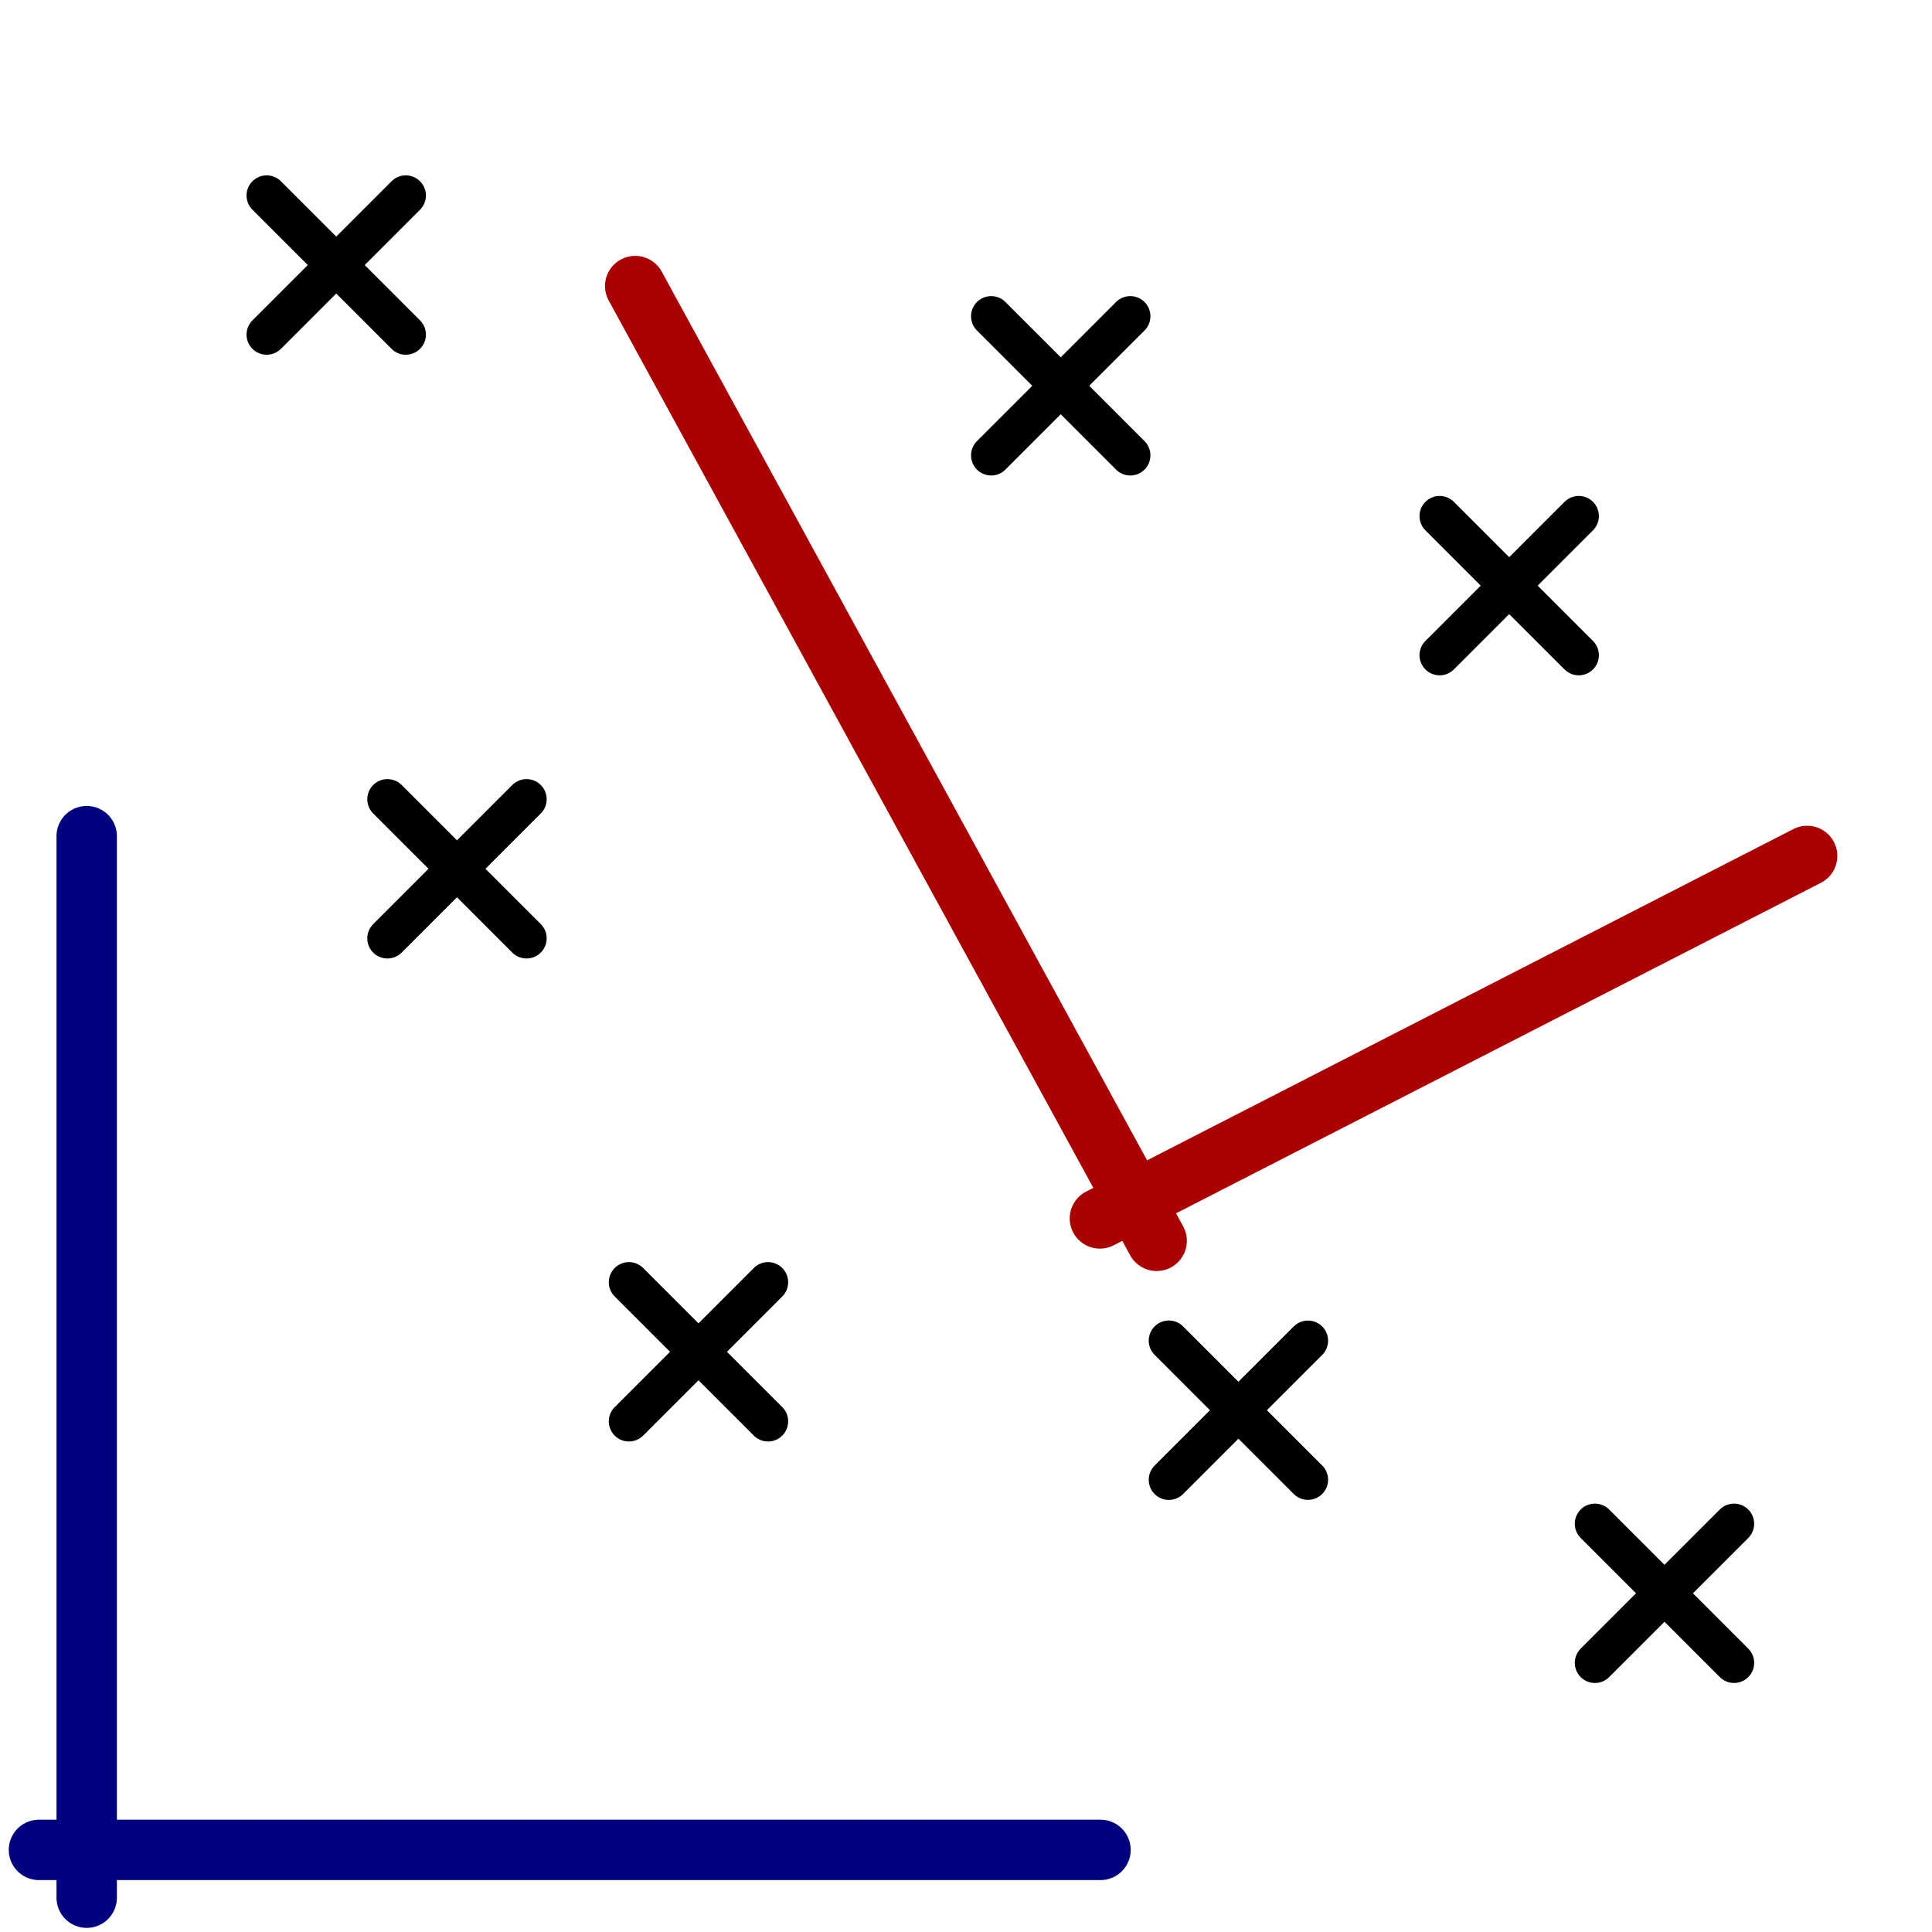 <?xml version="1.0" encoding="UTF-8" standalone="no"?>
<!-- Created with Inkscape (http://www.inkscape.org/) -->

<svg
   xmlns:dc="http://purl.org/dc/elements/1.1/"
   xmlns:cc="http://creativecommons.org/ns#"
   xmlns:rdf="http://www.w3.org/1999/02/22-rdf-syntax-ns#"
   xmlns:svg="http://www.w3.org/2000/svg"
   xmlns="http://www.w3.org/2000/svg"
   xmlns:sodipodi="http://sodipodi.sourceforge.net/DTD/sodipodi-0.dtd"
   xmlns:inkscape="http://www.inkscape.org/namespaces/inkscape"
   width="32"
   height="32"
   viewBox="0 0 32 32"
   id="svg2"
   version="1.1"
   inkscape:version="0.92.2 5c3e80d, 2017-08-06"
   sodipodi:docname="transfico.svg">
  <defs
     id="defs4">
    <marker
       inkscape:stockid="Arrow1Send"
       orient="auto"
       refY="0.0"
       refX="0.0"
       id="marker1342"
       style="overflow:visible;"
       inkscape:isstock="true">
      <path
         id="path1340"
         d="M 0.0,0.0 L 5.0,-5.0 L -12.5,0.0 L 5.0,5.0 L 0.0,0.0 z "
         style="fill-rule:evenodd;stroke:#aa0000;stroke-width:1pt;stroke-opacity:1;fill:#aa0000;fill-opacity:1"
         transform="scale(0.2) rotate(180) translate(6,0)" />
    </marker>
    <marker
       inkscape:isstock="true"
       style="overflow:visible;"
       id="marker1266"
       refX="0.0"
       refY="0.0"
       orient="auto"
       inkscape:stockid="Arrow1Send">
      <path
         transform="scale(0.2) rotate(180) translate(6,0)"
         style="fill-rule:evenodd;stroke:#aa0000;stroke-width:1pt;stroke-opacity:1;fill:#aa0000;fill-opacity:1"
         d="M 0.0,0.0 L 5.0,-5.0 L -12.5,0.0 L 5.0,5.0 L 0.0,0.0 z "
         id="path1264" />
    </marker>
    <marker
       inkscape:isstock="true"
       style="overflow:visible;"
       id="marker1178"
       refX="0.0"
       refY="0.0"
       orient="auto"
       inkscape:stockid="Arrow1Send"
       inkscape:collect="always">
      <path
         transform="scale(0.2) rotate(180) translate(6,0)"
         style="fill-rule:evenodd;stroke:#000080;stroke-width:1pt;stroke-opacity:1;fill:#000080;fill-opacity:1"
         d="M 0.0,0.0 L 5.0,-5.0 L -12.5,0.0 L 5.0,5.0 L 0.0,0.0 z "
         id="path1176" />
    </marker>
    <marker
       inkscape:stockid="Arrow1Send"
       orient="auto"
       refY="0.0"
       refX="0.0"
       id="Arrow1Send"
       style="overflow:visible;"
       inkscape:isstock="true"
       inkscape:collect="always">
      <path
         id="path853"
         d="M 0.0,0.0 L 5.0,-5.0 L -12.5,0.0 L 5.0,5.0 L 0.0,0.0 z "
         style="fill-rule:evenodd;stroke:#000080;stroke-width:1pt;stroke-opacity:1;fill:#000080;fill-opacity:1"
         transform="scale(0.2) rotate(180) translate(6,0)" />
    </marker>
    <marker
       inkscape:stockid="Arrow1Mend"
       orient="auto"
       refY="0.0"
       refX="0.0"
       id="Arrow1Mend"
       style="overflow:visible;"
       inkscape:isstock="true">
      <path
         id="path847"
         d="M 0.0,0.0 L 5.0,-5.0 L -12.5,0.0 L 5.0,5.0 L 0.0,0.0 z "
         style="fill-rule:evenodd;stroke:#000080;stroke-width:1pt;stroke-opacity:1;fill:#000000;fill-opacity:1"
         transform="scale(0.4) rotate(180) translate(10,0)" />
    </marker>
  </defs>
  <sodipodi:namedview
     id="base"
     pagecolor="#ffffff"
     bordercolor="#666666"
     borderopacity="1.0"
     inkscape:pageopacity="0.0"
     inkscape:pageshadow="2"
     inkscape:zoom="15.839192"
     inkscape:cx="30.690098"
     inkscape:cy="21.199105"
     inkscape:document-units="px"
     inkscape:current-layer="layer1"
     showgrid="false"
     units="px"
     inkscape:window-width="1885"
     inkscape:window-height="1156"
     inkscape:window-x="35"
     inkscape:window-y="0"
     inkscape:window-maximized="1" />
  <g
     inkscape:label="Layer 1"
     inkscape:groupmode="layer"
     id="layer1"
     transform="translate(0,-1020.362)">
    <path
       inkscape:connector-curvature="0"
       id="path825"
       d="m 1.436,1051.794 v -17.583"
       style="fill:#000080;fill-opacity:1;fill-rule:evenodd;stroke:#000080;stroke-width:1px;stroke-linecap:round;stroke-linejoin:miter;stroke-opacity:1;marker-end:url(#Arrow1Send)" />
    <path
       style="fill:#000080;fill-opacity:1;fill-rule:evenodd;stroke:#000080;stroke-width:1px;stroke-linecap:round;stroke-linejoin:miter;stroke-opacity:1;marker-end:url(#marker1178)"
       d="m 0.645,1051.002 h 17.583"
       id="path836"
       inkscape:connector-curvature="0" />
    <path
       style="fill:none;fill-rule:evenodd;stroke:#000000;stroke-width:0.667;stroke-linecap:round;stroke-linejoin:miter;stroke-miterlimit:4;stroke-dasharray:none;stroke-opacity:1"
       d="m 6.417,1035.904 2.304,-2.304"
       id="path1236"
       inkscape:connector-curvature="0" />
    <path
       inkscape:connector-curvature="0"
       id="path1238"
       d="m 6.417,1033.6 2.304,2.304"
       style="fill:none;fill-rule:evenodd;stroke:#000000;stroke-width:0.667;stroke-linecap:round;stroke-linejoin:miter;stroke-miterlimit:4;stroke-dasharray:none;stroke-opacity:1" />
    <path
       inkscape:connector-curvature="0"
       id="path1240"
       d="m 23.845,1031.214 2.304,-2.304"
       style="fill:none;fill-rule:evenodd;stroke:#000000;stroke-width:0.667;stroke-linecap:round;stroke-linejoin:miter;stroke-miterlimit:4;stroke-dasharray:none;stroke-opacity:1" />
    <path
       style="fill:none;fill-rule:evenodd;stroke:#000000;stroke-width:0.667;stroke-linecap:round;stroke-linejoin:miter;stroke-miterlimit:4;stroke-dasharray:none;stroke-opacity:1"
       d="m 23.845,1028.91 2.304,2.304"
       id="path1242"
       inkscape:connector-curvature="0" />
    <path
       style="fill:none;fill-rule:evenodd;stroke:#000000;stroke-width:0.667;stroke-linecap:round;stroke-linejoin:miter;stroke-miterlimit:4;stroke-dasharray:none;stroke-opacity:1"
       d="m 19.36,1044.872 2.304,-2.304"
       id="path1244"
       inkscape:connector-curvature="0" />
    <path
       inkscape:connector-curvature="0"
       id="path1246"
       d="m 19.36,1042.567 2.304,2.304"
       style="fill:none;fill-rule:evenodd;stroke:#000000;stroke-width:0.667;stroke-linecap:round;stroke-linejoin:miter;stroke-miterlimit:4;stroke-dasharray:none;stroke-opacity:1" />
    <path
       style="fill:#aa0000;fill-opacity:1;fill-rule:evenodd;stroke:#aa0000;stroke-width:1px;stroke-linecap:round;stroke-linejoin:miter;stroke-opacity:1;marker-end:url(#marker1266)"
       d="m 19.158,1040.914 -8.637,-15.814"
       id="path1248"
       inkscape:connector-curvature="0" />
    <path
       inkscape:connector-curvature="0"
       id="path1250"
       d="m 18.218,1040.543 11.714,-6.004"
       style="fill:#aa0000;fill-opacity:1;fill-rule:evenodd;stroke:#aa0000;stroke-width:1px;stroke-linecap:round;stroke-linejoin:miter;stroke-opacity:1;marker-end:url(#marker1342)" />
    <path
       inkscape:connector-curvature="0"
       id="path1508"
       d="m 4.417,1025.904 2.304,-2.304"
       style="fill:none;fill-rule:evenodd;stroke:#000000;stroke-width:0.667;stroke-linecap:round;stroke-linejoin:miter;stroke-miterlimit:4;stroke-dasharray:none;stroke-opacity:1" />
    <path
       style="fill:none;fill-rule:evenodd;stroke:#000000;stroke-width:0.667;stroke-linecap:round;stroke-linejoin:miter;stroke-miterlimit:4;stroke-dasharray:none;stroke-opacity:1"
       d="m 4.417,1023.6 2.304,2.304"
       id="path1510"
       inkscape:connector-curvature="0" />
    <path
       style="fill:none;fill-rule:evenodd;stroke:#000000;stroke-width:0.667;stroke-linecap:round;stroke-linejoin:miter;stroke-miterlimit:4;stroke-dasharray:none;stroke-opacity:1"
       d="m 10.417,1043.904 2.304,-2.304"
       id="path1512"
       inkscape:connector-curvature="0" />
    <path
       inkscape:connector-curvature="0"
       id="path1514"
       d="m 10.417,1041.6 2.304,2.304"
       style="fill:none;fill-rule:evenodd;stroke:#000000;stroke-width:0.667;stroke-linecap:round;stroke-linejoin:miter;stroke-miterlimit:4;stroke-dasharray:none;stroke-opacity:1" />
    <path
       inkscape:connector-curvature="0"
       id="path1516"
       d="m 16.417,1027.904 2.304,-2.304"
       style="fill:none;fill-rule:evenodd;stroke:#000000;stroke-width:0.667;stroke-linecap:round;stroke-linejoin:miter;stroke-miterlimit:4;stroke-dasharray:none;stroke-opacity:1" />
    <path
       style="fill:none;fill-rule:evenodd;stroke:#000000;stroke-width:0.667;stroke-linecap:round;stroke-linejoin:miter;stroke-miterlimit:4;stroke-dasharray:none;stroke-opacity:1"
       d="m 16.417,1025.6 2.304,2.304"
       id="path1518"
       inkscape:connector-curvature="0" />
    <path
       style="fill:none;fill-rule:evenodd;stroke:#000000;stroke-width:0.667;stroke-linecap:round;stroke-linejoin:miter;stroke-miterlimit:4;stroke-dasharray:none;stroke-opacity:1"
       d="m 26.417,1047.904 2.304,-2.304"
       id="path1520"
       inkscape:connector-curvature="0" />
    <path
       inkscape:connector-curvature="0"
       id="path1522"
       d="m 26.417,1045.6 2.304,2.304"
       style="fill:none;fill-rule:evenodd;stroke:#000000;stroke-width:0.667;stroke-linecap:round;stroke-linejoin:miter;stroke-miterlimit:4;stroke-dasharray:none;stroke-opacity:1" />
  </g>
</svg>
